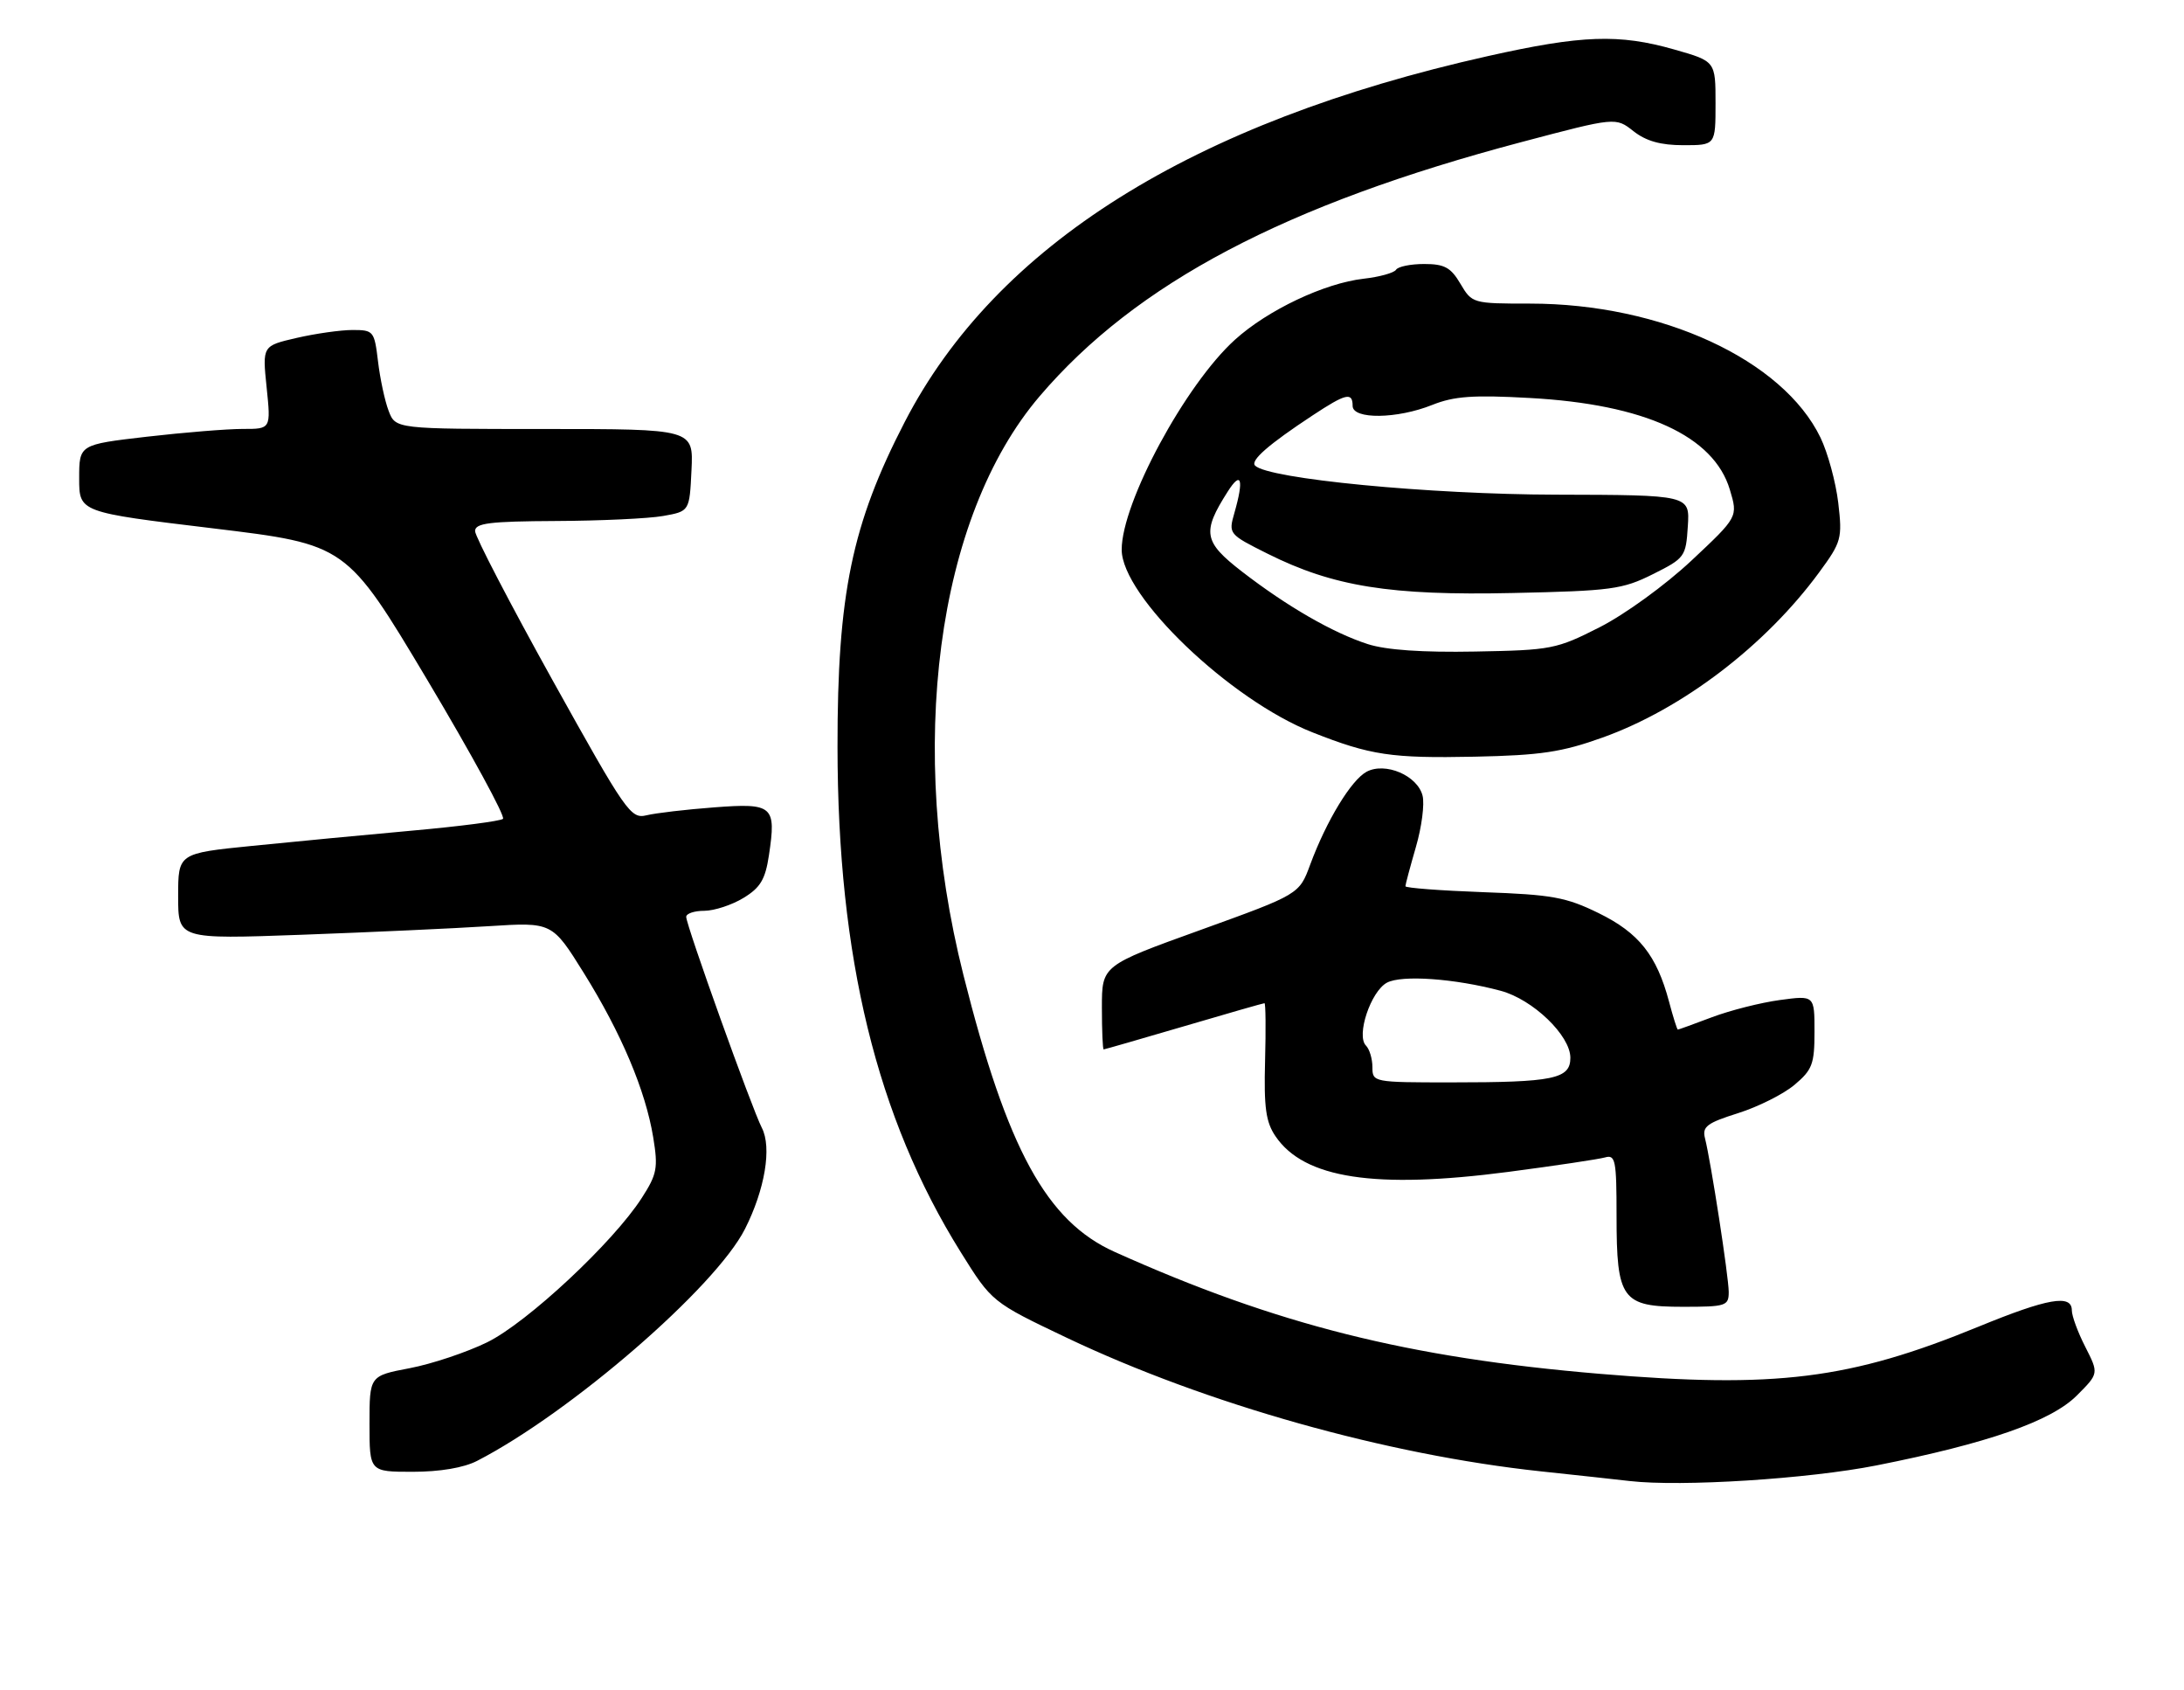 <?xml version="1.0" encoding="UTF-8" standalone="no"?>
<!DOCTYPE svg PUBLIC "-//W3C//DTD SVG 1.1//EN" "http://www.w3.org/Graphics/SVG/1.1/DTD/svg11.dtd" >
<svg xmlns="http://www.w3.org/2000/svg" xmlns:xlink="http://www.w3.org/1999/xlink" version="1.1" viewBox="0 0 331 256">
 <g >
 <path fill="currentColor"
d=" M 284.41 222.03 C 301.27 218.69 310.86 215.34 314.76 211.44 C 318.09 208.11 318.09 208.11 316.05 204.09 C 314.92 201.89 314.00 199.39 314.00 198.54 C 314.00 196.07 310.37 196.70 299.86 201.01 C 280.35 209.01 269.18 210.40 242.50 208.16 C 213.44 205.72 193.48 200.71 168.95 189.69 C 158.62 185.06 152.66 174.16 146.02 147.76 C 137.33 113.22 141.92 78.36 157.57 60.03 C 172.19 42.90 194.79 30.99 230.69 21.50 C 244.87 17.75 244.87 17.75 247.57 19.88 C 249.48 21.38 251.69 22.00 255.13 22.00 C 260.00 22.00 260.00 22.00 260.00 15.64 C 260.00 9.28 260.00 9.28 253.75 7.50 C 245.37 5.11 239.74 5.31 225.50 8.50 C 180.65 18.54 150.97 37.15 137.13 63.91 C 129.10 79.44 126.91 90.04 126.93 113.19 C 126.96 145.08 132.86 169.27 145.58 189.68 C 150.33 197.29 150.33 197.29 161.69 202.70 C 182.80 212.73 210.13 220.43 233.50 222.93 C 239.00 223.51 245.07 224.18 247.00 224.40 C 254.78 225.30 274.07 224.08 284.41 222.03 Z  M 72.30 221.35 C 86.49 214.04 108.41 195.07 112.90 186.22 C 115.93 180.24 117.00 173.85 115.46 170.88 C 113.96 167.97 104.00 140.21 104.00 138.92 C 104.00 138.41 105.24 138.00 106.75 138.00 C 108.26 137.99 110.93 137.12 112.68 136.05 C 115.25 134.49 115.99 133.24 116.54 129.57 C 117.66 122.09 117.17 121.65 108.23 122.33 C 103.98 122.65 99.37 123.19 97.98 123.53 C 95.59 124.11 94.88 123.08 83.73 103.04 C 77.28 91.43 72.00 81.27 72.00 80.47 C 72.00 79.26 74.18 78.99 84.25 78.94 C 90.99 78.91 98.30 78.57 100.50 78.18 C 104.50 77.47 104.50 77.47 104.80 71.24 C 105.10 65.00 105.10 65.00 82.52 65.00 C 59.95 65.00 59.95 65.00 58.90 62.25 C 58.32 60.74 57.60 57.36 57.29 54.75 C 56.74 50.16 56.61 50.00 53.44 50.00 C 51.63 50.00 47.82 50.54 44.96 51.20 C 39.76 52.40 39.76 52.40 40.41 58.70 C 41.06 65.00 41.06 65.00 36.78 64.99 C 34.43 64.99 27.89 65.52 22.25 66.17 C 12.00 67.36 12.00 67.36 12.00 72.48 C 12.00 77.61 12.00 77.61 32.25 80.05 C 52.50 82.50 52.50 82.50 64.73 102.97 C 71.45 114.24 76.62 123.73 76.23 124.07 C 75.83 124.41 69.65 125.21 62.50 125.85 C 55.35 126.50 44.44 127.53 38.25 128.16 C 27.00 129.29 27.00 129.29 27.00 135.80 C 27.00 142.31 27.00 142.31 45.75 141.63 C 56.06 141.25 68.82 140.67 74.09 140.33 C 83.68 139.72 83.68 139.72 88.48 147.42 C 94.16 156.54 97.83 165.21 99.00 172.33 C 99.76 176.97 99.58 177.91 97.27 181.50 C 92.94 188.24 79.89 200.42 73.81 203.39 C 70.72 204.90 65.45 206.66 62.10 207.30 C 56.00 208.46 56.00 208.46 56.00 215.73 C 56.00 223.00 56.00 223.00 62.55 223.00 C 66.67 223.00 70.28 222.39 72.30 221.35 Z  M 262.00 195.75 C 261.99 193.44 259.32 176.11 258.40 172.45 C 257.96 170.70 258.70 170.15 263.42 168.66 C 266.46 167.70 270.31 165.77 271.97 164.37 C 274.67 162.10 275.00 161.22 275.00 156.32 C 275.00 150.81 275.00 150.81 269.75 151.52 C 266.86 151.91 262.25 153.08 259.50 154.11 C 256.75 155.15 254.40 156.00 254.29 156.00 C 254.17 156.00 253.57 154.09 252.95 151.75 C 251.08 144.73 248.37 141.33 242.28 138.35 C 237.34 135.93 235.21 135.55 224.83 135.18 C 218.32 134.94 213.00 134.54 213.00 134.28 C 213.00 134.02 213.72 131.34 214.59 128.33 C 215.47 125.32 215.92 121.82 215.60 120.56 C 214.84 117.51 209.95 115.42 207.12 116.93 C 204.78 118.19 201.03 124.36 198.57 131.00 C 196.91 135.50 196.91 135.50 181.96 140.90 C 167.00 146.29 167.00 146.29 167.00 152.65 C 167.00 156.14 167.12 159.00 167.27 159.00 C 167.41 159.00 172.89 157.42 179.43 155.50 C 185.97 153.57 191.47 152.00 191.64 152.00 C 191.82 152.00 191.86 155.94 191.73 160.75 C 191.54 167.81 191.85 170.02 193.31 172.16 C 197.65 178.56 208.37 180.20 228.59 177.56 C 235.69 176.63 242.29 175.64 243.25 175.37 C 244.83 174.91 245.00 175.79 245.00 184.21 C 245.00 196.90 245.80 198.00 255.06 198.00 C 261.59 198.00 262.00 197.87 262.00 195.75 Z  M 242.88 111.75 C 254.97 107.42 267.55 97.83 275.70 86.73 C 279.09 82.11 279.23 81.60 278.60 76.19 C 278.23 73.06 277.02 68.62 275.91 66.31 C 270.20 54.50 251.78 46.00 231.90 46.00 C 223.20 46.00 223.10 45.97 221.34 43.00 C 219.88 40.52 218.92 40.00 215.84 40.00 C 213.79 40.00 211.88 40.39 211.58 40.87 C 211.29 41.34 209.08 41.96 206.67 42.23 C 200.75 42.90 192.14 46.97 187.17 51.47 C 179.66 58.25 170.00 76.15 170.00 83.28 C 170.00 90.33 186.41 106.04 198.93 110.97 C 207.71 114.44 210.89 114.91 223.50 114.65 C 233.53 114.44 236.71 113.96 242.88 111.75 Z  M 208.00 161.70 C 208.00 160.44 207.56 158.96 207.02 158.42 C 205.51 156.91 207.75 150.21 210.20 148.89 C 212.45 147.69 220.49 148.26 227.44 150.12 C 232.32 151.43 238.00 156.89 238.00 160.27 C 238.00 163.48 235.46 164.00 219.88 164.00 C 208.15 164.00 208.00 163.97 208.00 161.70 Z  M 207.29 97.59 C 202.02 95.89 195.07 91.89 188.21 86.59 C 182.40 82.09 182.14 80.65 186.06 74.50 C 188.12 71.25 188.55 72.59 187.08 77.72 C 186.17 80.89 186.22 80.95 192.12 83.90 C 202.07 88.87 210.70 90.26 229.26 89.85 C 244.19 89.53 245.90 89.30 250.50 87.00 C 255.35 84.58 255.51 84.35 255.80 79.75 C 256.11 75.00 256.11 75.00 235.80 74.95 C 216.60 74.91 192.22 72.56 190.22 70.55 C 189.45 69.79 192.24 67.35 198.95 62.93 C 203.98 59.61 205.00 59.37 205.00 61.50 C 205.00 63.57 211.74 63.49 217.07 61.35 C 220.38 60.03 223.27 59.82 231.84 60.30 C 249.26 61.25 259.74 66.05 262.17 74.19 C 263.41 78.32 263.41 78.32 256.35 84.94 C 252.39 88.65 246.28 93.08 242.45 95.03 C 235.89 98.36 235.14 98.51 223.56 98.72 C 215.57 98.87 210.08 98.49 207.29 97.59 Z "/>
</g>
</svg>